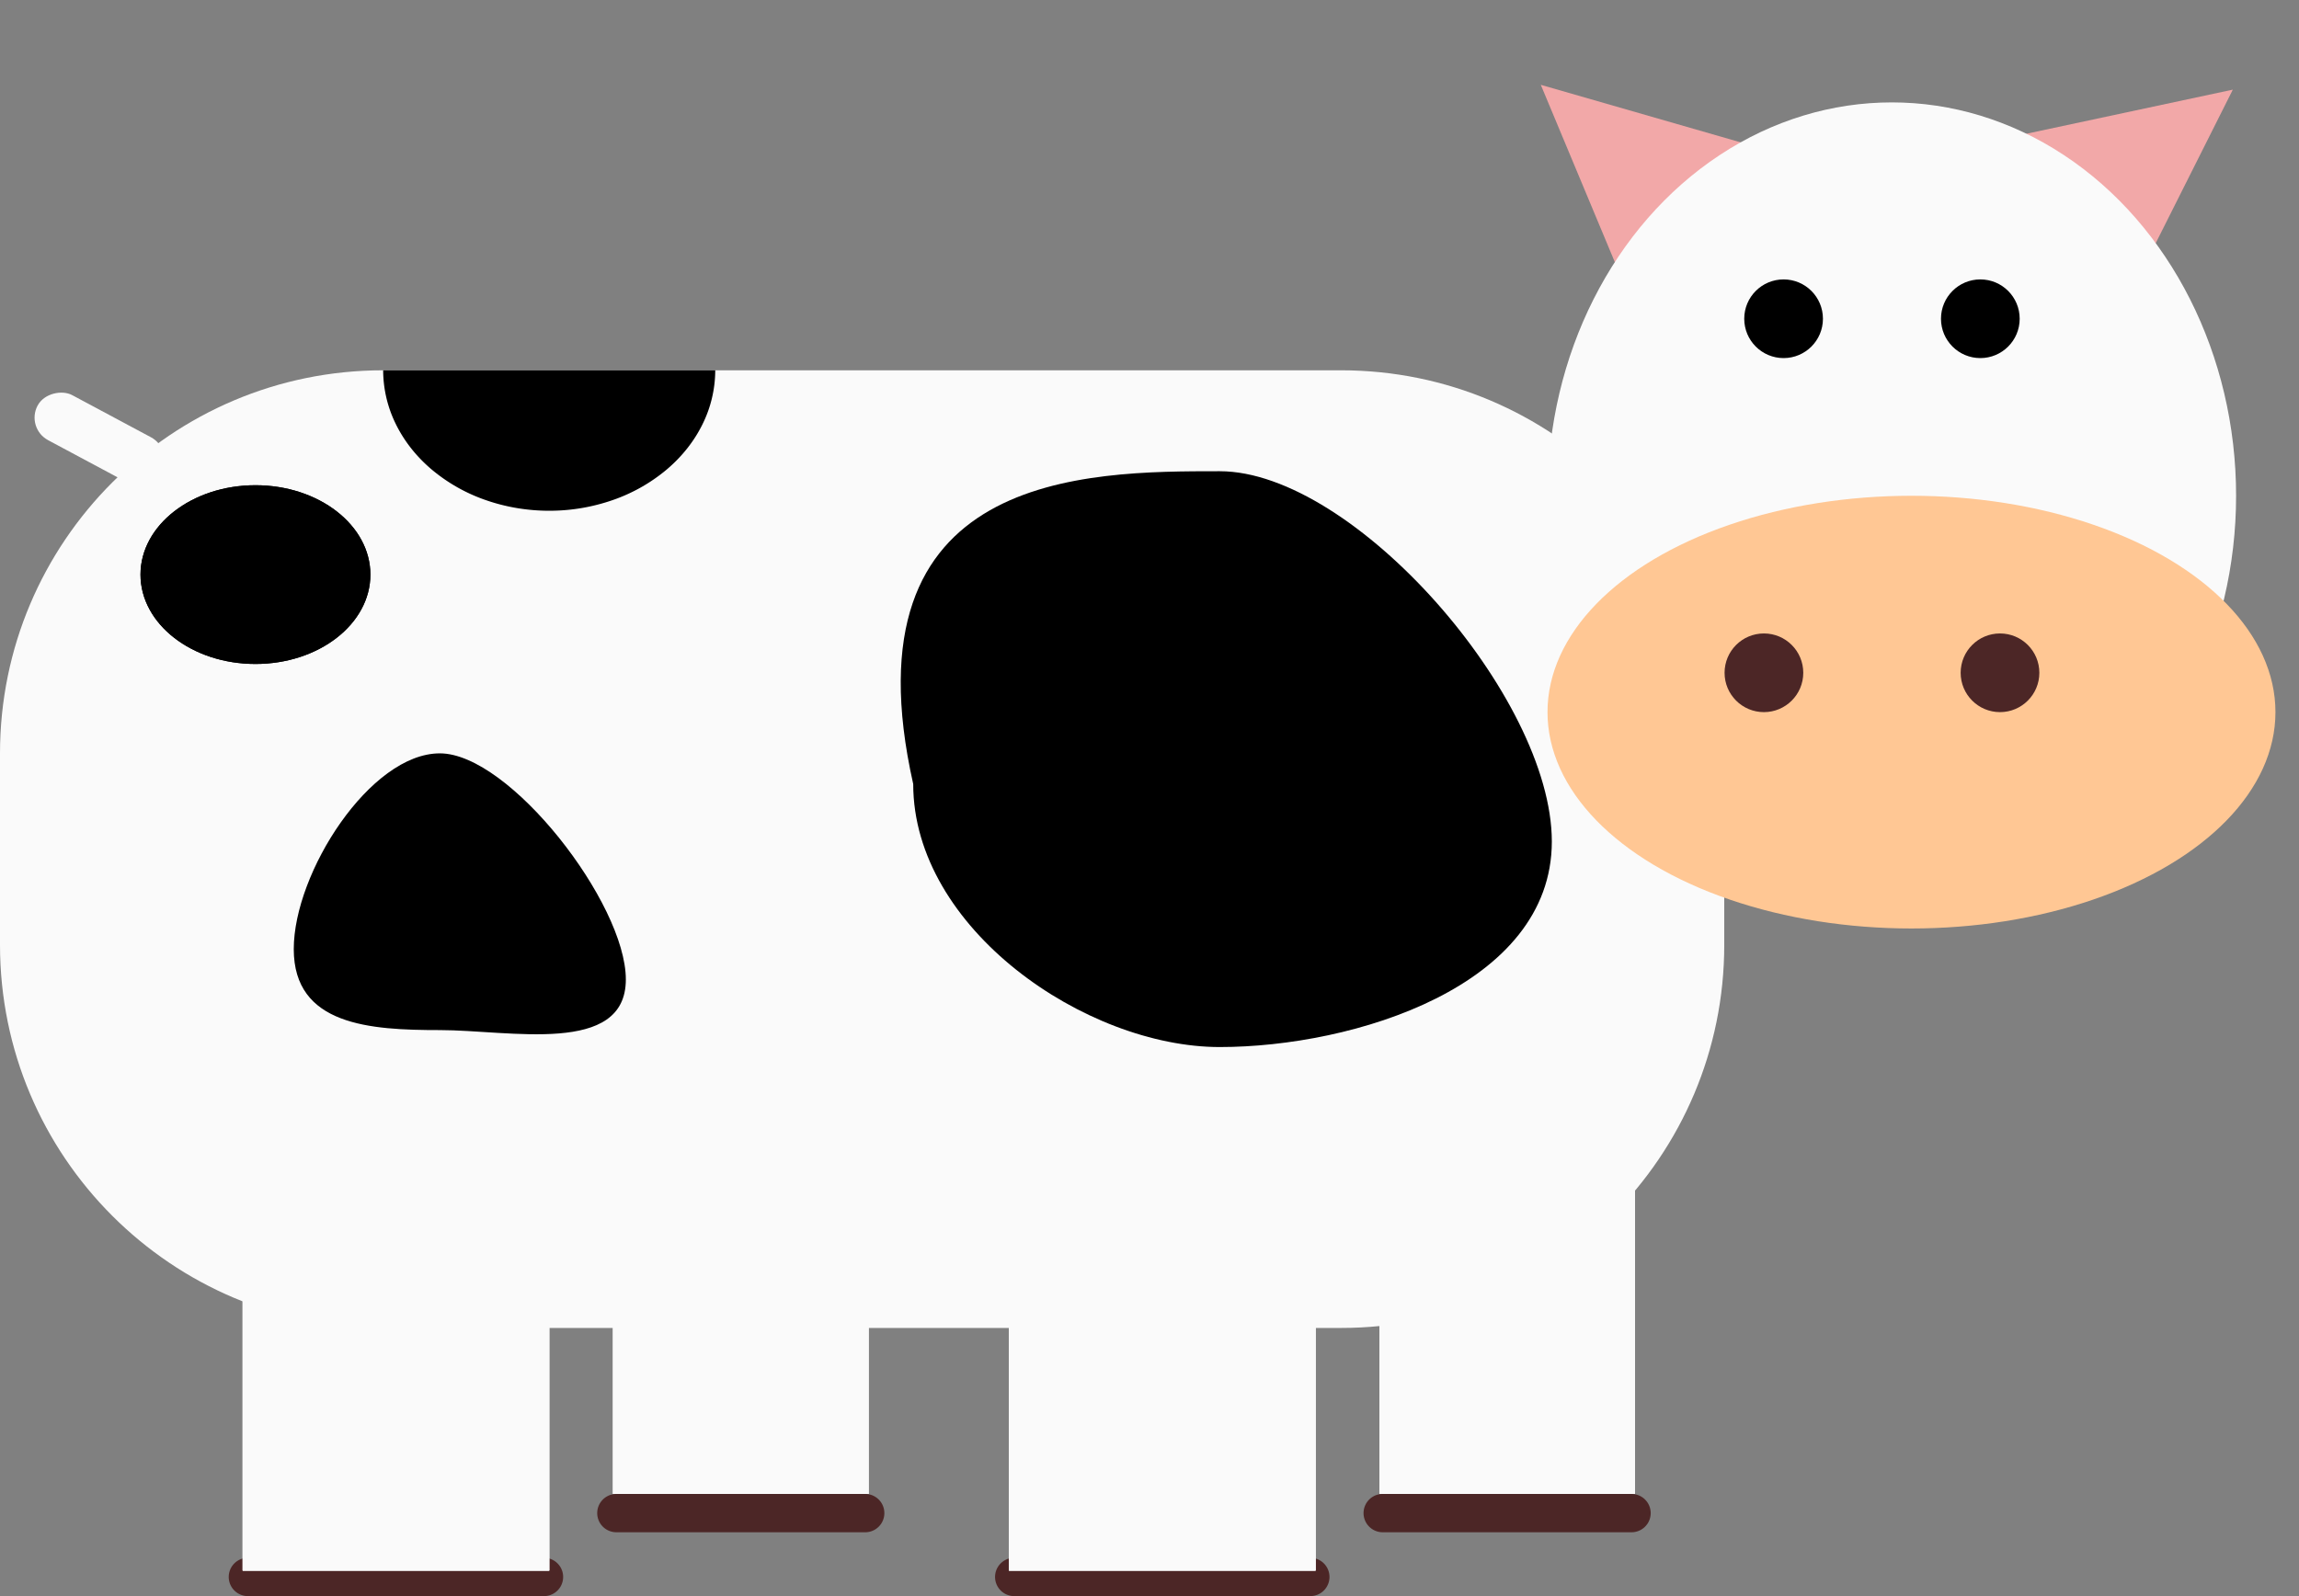 <svg
          xmlns="http://www.w3.org/2000/svg"
          width="180"
          height="125"
          fill="none"
          viewBox="0 0 180 125"
        >
          <rect x="0" y="0" width="180" height="125" fill="#808080" stroke="none"/>
          <path
            fill="#4C2626"
            d="M18.062 124.161A1.5 1.5 0 0 1 19.408 122h23.184a1.5 1.5 0 0 1 1.346 2.161 1.5 1.5 0 0 1-1.346.839H19.408a1.5 1.5 0 0 1-1.346-.839Z"
          />
          <path
            fill="#4C2626"
            d="M46.877 119.082A1.5 1.5 0 0 1 48.259 117h19.482a1.5 1.5 0 0 1 0 3H48.259a1.5 1.5 0 0 1-1.382-.918Z"
          />
          <path
            fill="#4C2626"
            d="M106.877 119.082a1.5 1.5 0 0 1 1.382-2.082h19.482a1.5 1.5 0 0 1 0 3h-19.482a1.5 1.5 0 0 1-1.382-.918Z"
          />
          <path
            fill="#4C2626"
            d="M78.062 124.161A1.5 1.5 0 0 1 79.408 122h23.184a1.5 1.5 0 0 1 1.346 2.161 1.498 1.498 0 0 1-1.346.839H79.408a1.5 1.5 0 0 1-1.346-.839Z"
          />
          <path
            fill="#FAFAFA"
            d="M0 59c0-16.569 13.431-30 30-30h75c16.569 0 30 13.431 30 30v15c0 16.569-13.431 30-30 30H30C13.431 104 0 90.569 0 74V59Z"
          />
          <path fill="#FAFAFA" d="M19 86h24v37H19z" />
          <path fill="#FAFAFA" d="M19 86h24v37H19z" />
          <path fill="#FAFAFA" d="M19 86h24v37H19z" />
          <path fill="#FAFAFA" d="M19 86h24v37H19z" />
          <path fill="#FAFAFA" d="M48 86h20v31H48z" />
          <path fill="#FAFAFA" d="M48 86h20v31H48z" />
          <path fill="#FAFAFA" d="M48 86h20v31H48z" />
          <path fill="#FAFAFA" d="M48 86h20v31H48z" />
          <path fill="#FAFAFA" d="M79 86h24v37H79z" />
          <path fill="#FAFAFA" d="M79 86h24v37H79z" />
          <path fill="#FAFAFA" d="M79 86h24v37H79z" />
          <path fill="#FAFAFA" d="M79 86h24v37H79z" />
          <path fill="#FAFAFA" d="M108 86h20v31h-20z" />
          <path fill="#FAFAFA" d="M108 86h20v31h-20z" />
          <path fill="#FAFAFA" d="M108 86h20v31h-20z" />
          <path fill="#FAFAFA" d="M108 86h20v31h-20z" />
          <path
            fill="#000"
            d="M49 76.707c0 5.985-9.103 3.965-14.56 3.965-5.457 0-11.44-.359-11.44-6.343C23 68.344 28.983 59 34.44 59S49 70.723 49 76.707Z"
          />
          <path
            fill="#000"
            d="M121.5 65.904C121.5 77.225 105.993 82 95.5 82s-24-9.275-24-20.596c-5.5-24.5 13.507-24.5 24-24.5s26 17.678 26 29Z"
          />
          <ellipse cx="20" cy="45" fill="#000" rx="9" ry="7" />
          <ellipse cx="20" cy="45" fill="#000" rx="9" ry="7" />
          <path
            fill="#000"
            d="M56 29a9.552 9.552 0 0 1-.99 4.21c-.653 1.334-1.61 2.547-2.818 3.568a13.37 13.37 0 0 1-4.217 2.385A15.076 15.076 0 0 1 43 40c-1.707 0-3.398-.285-4.975-.837a13.37 13.37 0 0 1-4.217-2.385c-1.208-1.021-2.165-2.234-2.818-3.569A9.552 9.552 0 0 1 30 29h26Z"
          />
          <rect
            width="4"
            height="11"
            x="2"
            y="33.527"
            fill="#FAFAFA"
            rx="2"
            transform="rotate(-61.851 2 33.527)"
          />

          <g class="cow__head">
            
          <path
            fill="#F2A8A8"
            d="m120.636 6.643 16.296 4.692-9.762 10.956-6.534-15.648Z"
          />
          <path
            fill="#F2A8A8"
            d="m174.819 7.02-7.61 15.155-8.973-11.61 16.583-3.545Z"
          />
          <ellipse
            cx="148.118"
            cy="38.827"
            fill="#FAFAFA"
            rx="26.957"
            ry="30.808"
          />
          <ellipse
            cx="149.659"
            cy="55.771"
            fill="#FFC794"
            rx="28.497"
            ry="16.944"
          />
          <circle cx="138.106" cy="52.69" r="3.081" fill="#4C2626" />
          <circle cx="156.59" cy="52.69" r="3.081" fill="#4C2626" />
          <circle cx="155.05" cy="24.963" r="3.081" fill="#000" />
          <circle cx="139.646" cy="24.963" r="3.081" fill="#000" />
        </g>
        </svg>